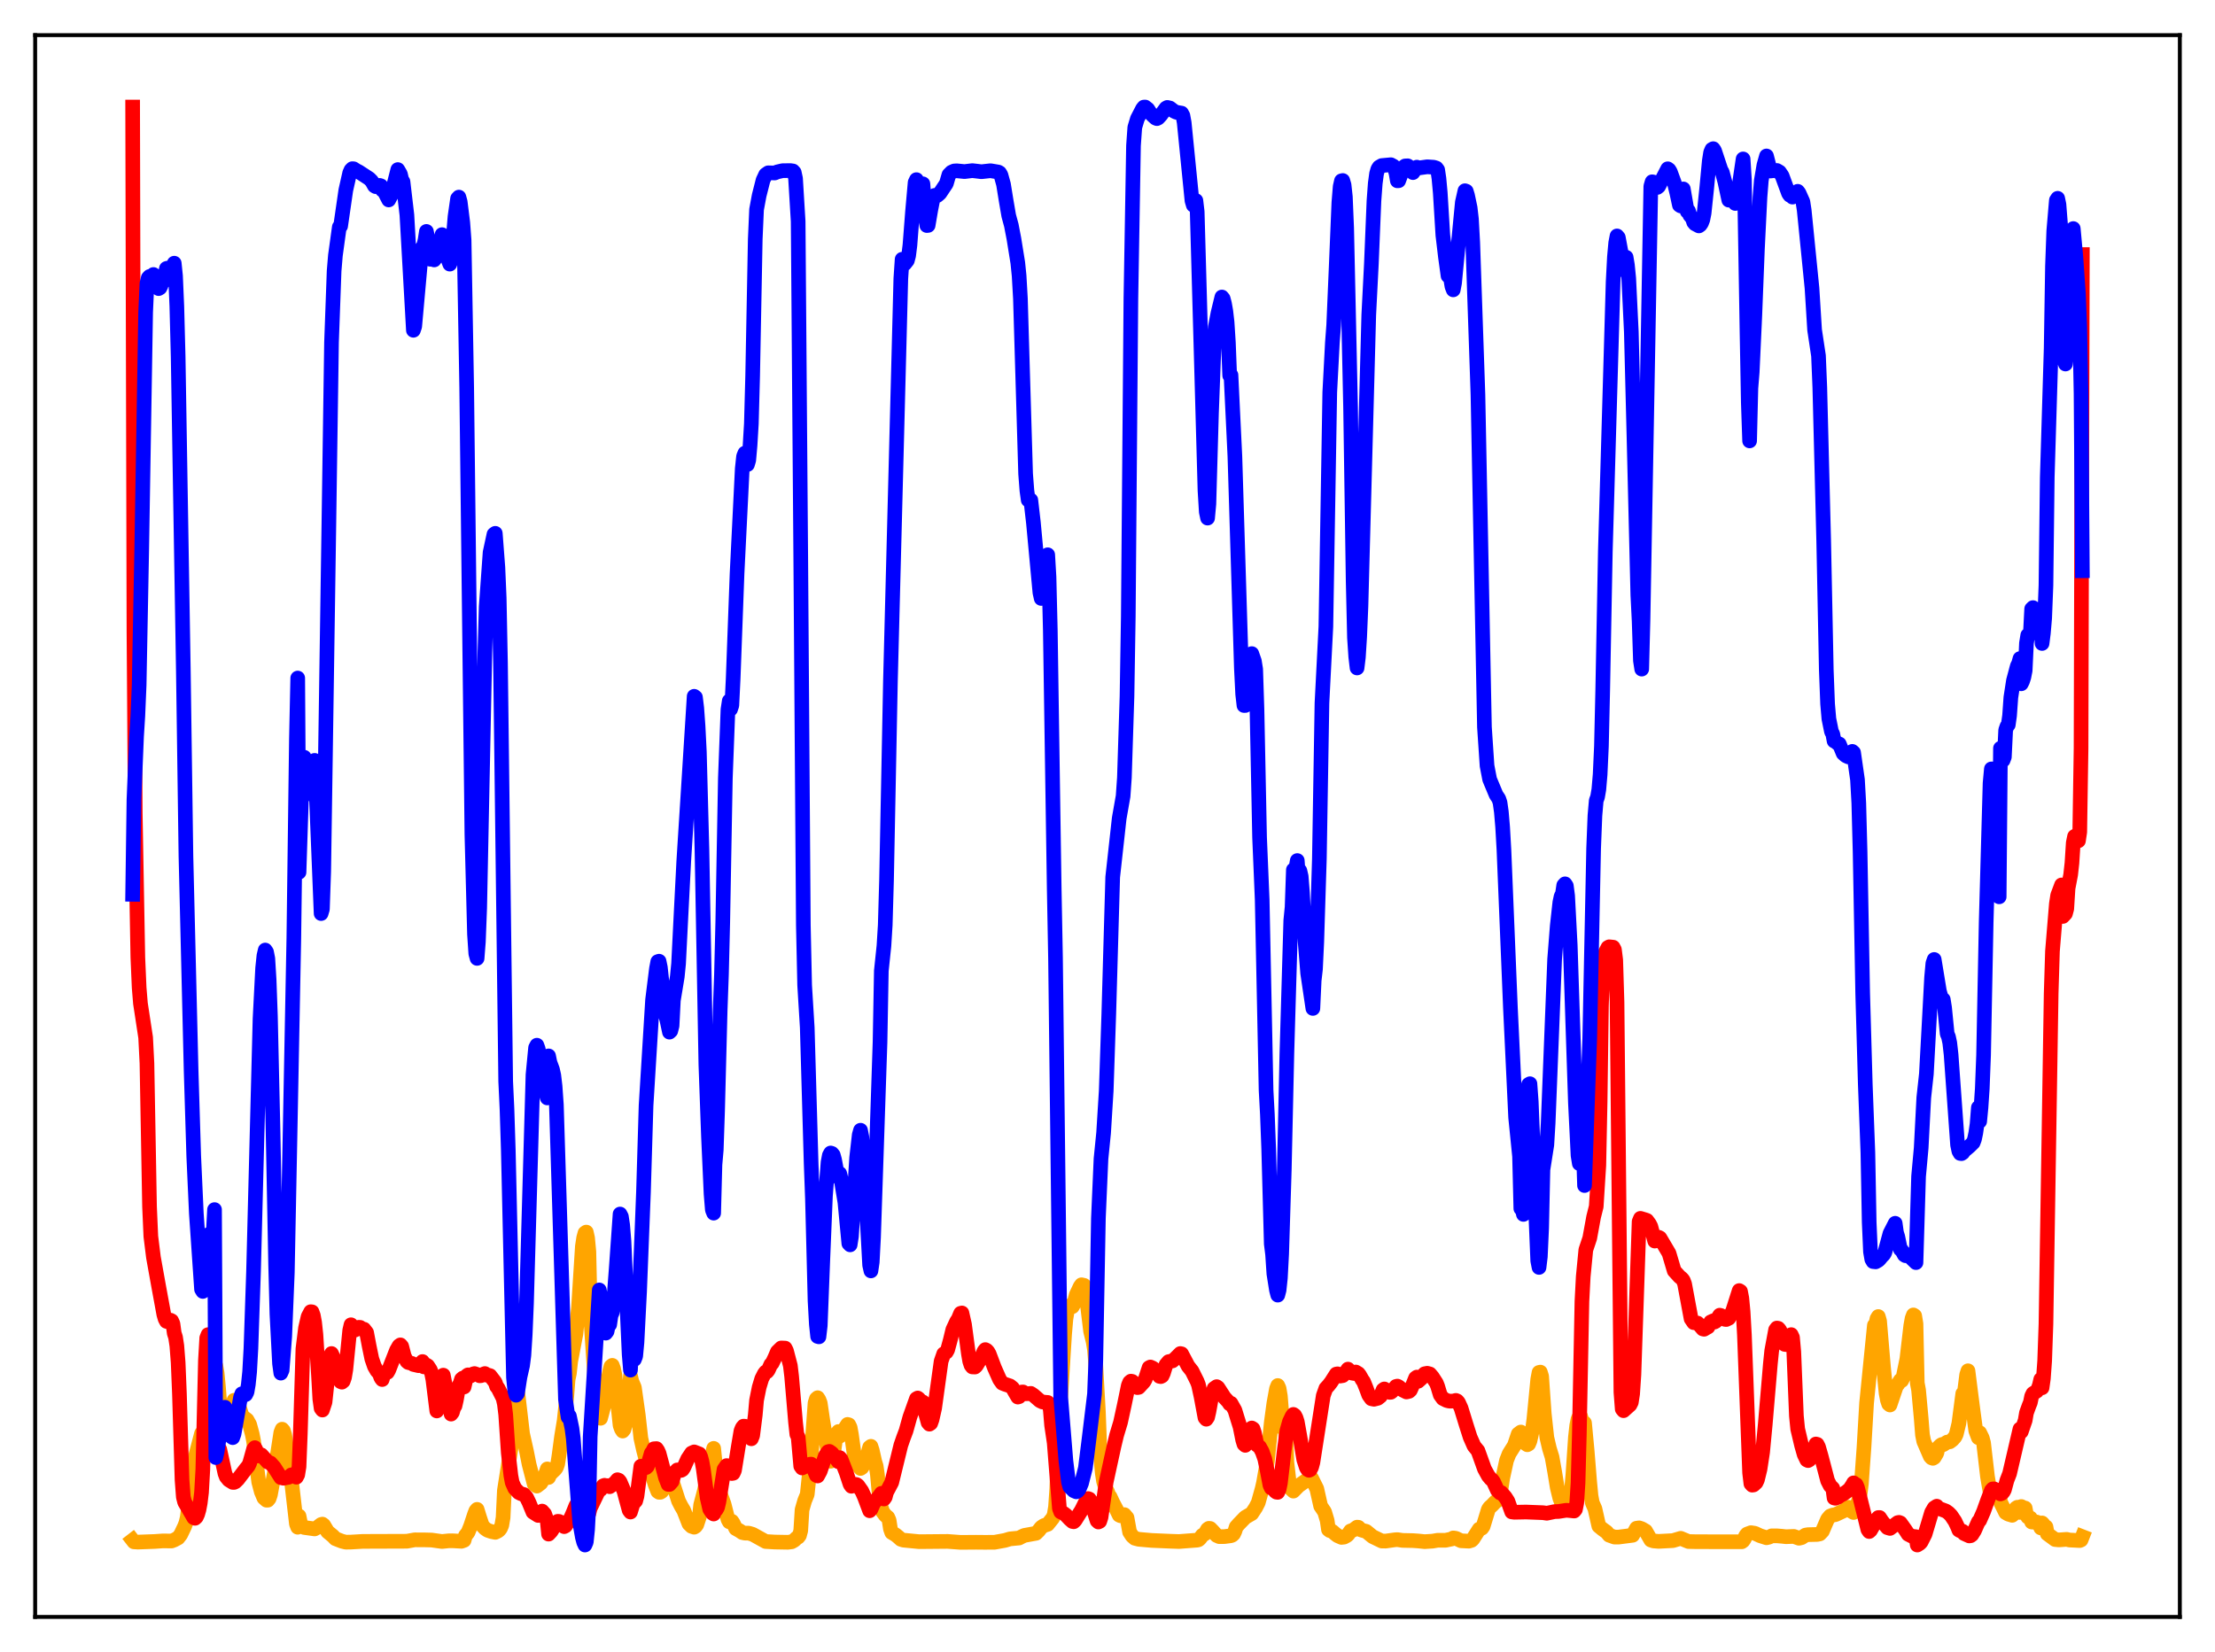 <?xml version="1.0" encoding="utf-8" standalone="no"?>
<!DOCTYPE svg PUBLIC "-//W3C//DTD SVG 1.1//EN"
  "http://www.w3.org/Graphics/SVG/1.1/DTD/svg11.dtd">
<svg xmlns:xlink="http://www.w3.org/1999/xlink" width="453.6pt" height="338.4pt" viewBox="0 0 453.6 338.4" xmlns="http://www.w3.org/2000/svg" version="1.1">
 <defs>
  <style type="text/css">*{stroke-linejoin: round; stroke-linecap: butt}</style>
 </defs>
 <g id="figure_1">
  <g id="patch_1">
   <path d="M 0 338.4 
L 453.6 338.4 
L 453.6 0 
L 0 0 
z
" style="fill: #ffffff"/>
  </g>
  <g id="axes_1">
   <g id="patch_2">
    <path d="M 7.2 331.2 
L 446.4 331.2 
L 446.4 7.2 
L 7.2 7.2 
z
" style="fill: #ffffff"/>
   </g>
   <g id="matplotlib.axis_1"/>
   <g id="matplotlib.axis_2"/>
   <g id="line2d_1">
    <path d="M 27.164 315.479 
L 27.43 315.822 
L 28.228 315.873 
L 31.689 315.745 
L 33.286 315.634 
L 35.149 315.644 
L 35.681 315.437 
L 36.48 315.01 
L 37.012 314.318 
L 37.811 312.637 
L 38.077 311.932 
L 38.343 310.829 
L 39.94 298.679 
L 41.271 293.616 
L 41.537 293.394 
L 41.804 293.67 
L 42.07 293.654 
L 42.602 294.606 
L 42.868 294.874 
L 43.667 293.851 
L 43.933 294.582 
L 44.199 279.738 
L 44.465 281.251 
L 44.732 284.046 
L 45.264 290.785 
L 45.53 291.669 
L 45.796 291.97 
L 46.063 291.971 
L 46.595 290.981 
L 47.393 288.305 
L 47.926 286.827 
L 48.192 286.79 
L 48.458 286.931 
L 48.724 287.312 
L 49.523 289.845 
L 49.789 290.221 
L 50.588 290.832 
L 51.12 291.781 
L 51.652 293.745 
L 51.919 295.104 
L 52.983 303.559 
L 53.516 305.566 
L 54.048 306.823 
L 54.58 307.29 
L 54.847 307.285 
L 55.113 306.951 
L 55.379 306.16 
L 56.444 300.356 
L 57.508 293.428 
L 57.775 292.75 
L 58.041 293.055 
L 58.307 293.924 
L 58.573 295.711 
L 59.105 300.476 
L 59.638 302.91 
L 60.703 312.152 
L 60.969 312.829 
L 61.235 310.532 
L 61.501 311.849 
L 61.767 312.474 
L 62.3 312.879 
L 64.429 313.175 
L 64.961 312.882 
L 65.76 312.27 
L 66.026 312.195 
L 66.292 312.403 
L 67.091 313.742 
L 68.156 314.619 
L 68.688 315.173 
L 70.019 315.691 
L 70.817 315.888 
L 71.882 315.869 
L 74.278 315.729 
L 83.328 315.698 
L 84.925 315.407 
L 87.055 315.419 
L 88.385 315.454 
L 90.515 315.752 
L 91.846 315.614 
L 92.644 315.602 
L 94.508 315.706 
L 95.04 315.516 
L 95.306 314.571 
L 95.839 313.905 
L 96.371 312.597 
L 97.169 310.185 
L 97.436 309.486 
L 97.702 309.171 
L 98.234 310.895 
L 98.767 312.493 
L 99.299 313.062 
L 99.831 313.44 
L 100.63 313.714 
L 101.428 313.876 
L 101.961 313.612 
L 102.227 313.405 
L 102.493 313.054 
L 102.759 312.421 
L 103.025 310.856 
L 103.292 305.292 
L 104.623 296.761 
L 105.421 285.106 
L 105.687 284.131 
L 105.953 284.566 
L 107.018 293.677 
L 107.817 297.255 
L 108.349 299.94 
L 109.414 304.046 
L 109.946 304.403 
L 110.745 303.793 
L 111.277 302.941 
L 111.809 301.688 
L 112.076 300.885 
L 112.342 302.634 
L 112.608 302.02 
L 113.14 301.475 
L 113.673 300.973 
L 113.939 300.602 
L 114.205 299.864 
L 114.471 298.185 
L 115.004 294.214 
L 115.536 290.98 
L 116.068 285.996 
L 116.335 282.567 
L 116.601 281.304 
L 116.867 278.855 
L 117.932 273.264 
L 118.464 267.85 
L 119.263 255.276 
L 119.529 253.531 
L 119.795 252.556 
L 120.061 252.374 
L 120.327 253.563 
L 120.593 256.392 
L 120.86 268.125 
L 121.924 284.038 
L 122.191 285.783 
L 122.723 290.243 
L 122.989 290.511 
L 123.788 287.515 
L 124.054 286.846 
L 124.32 285.712 
L 124.852 280.912 
L 125.119 279.881 
L 125.385 279.67 
L 125.651 280.377 
L 125.917 281.625 
L 126.449 286.903 
L 126.982 291.956 
L 127.248 292.715 
L 127.514 293.128 
L 127.78 292.801 
L 128.047 291.811 
L 128.579 287.709 
L 129.111 281.806 
L 129.377 282.925 
L 129.91 284.204 
L 130.708 289.853 
L 131.241 294.594 
L 131.773 296.99 
L 132.305 299.029 
L 132.838 300.013 
L 133.37 301.547 
L 134.169 304.102 
L 134.701 305.497 
L 134.967 305.675 
L 135.233 305.669 
L 135.5 305.502 
L 137.097 303.421 
L 137.363 303.247 
L 137.629 303.317 
L 138.96 307.461 
L 139.492 308.499 
L 140.025 309.396 
L 141.089 312.123 
L 141.622 312.644 
L 142.154 312.824 
L 142.42 312.662 
L 142.687 312.308 
L 143.219 310.702 
L 143.485 308.263 
L 144.017 306.255 
L 144.284 305.211 
L 145.082 301.297 
L 146.147 296.674 
L 146.413 299.233 
L 146.679 300.17 
L 146.945 301.562 
L 147.478 305.879 
L 148.276 308.086 
L 149.075 311.231 
L 149.341 311.717 
L 149.607 311.551 
L 149.873 311.602 
L 150.14 311.992 
L 150.672 313.101 
L 151.471 313.546 
L 152.003 313.913 
L 152.535 314.03 
L 153.334 314.042 
L 154.132 314.279 
L 156.794 315.753 
L 158.657 315.862 
L 161.319 315.909 
L 162.118 315.812 
L 162.65 315.511 
L 163.183 314.991 
L 163.449 314.862 
L 163.715 314.506 
L 163.981 313.522 
L 164.247 309.26 
L 164.78 307.409 
L 165.312 306.096 
L 166.111 298.339 
L 166.909 287.362 
L 167.175 286.536 
L 167.441 286.301 
L 167.708 286.712 
L 167.974 287.412 
L 168.506 291.034 
L 169.837 299.085 
L 170.103 299.309 
L 170.369 299.052 
L 170.636 298.172 
L 171.168 294.346 
L 171.434 293.557 
L 171.7 293.222 
L 171.967 294.179 
L 172.499 293.429 
L 173.564 291.769 
L 173.83 291.848 
L 174.096 292.392 
L 174.362 293.842 
L 175.161 299.625 
L 175.693 300.193 
L 176.225 300.786 
L 176.492 300.614 
L 177.29 299.376 
L 177.823 297.425 
L 178.089 296.445 
L 178.355 296.256 
L 178.621 297.077 
L 179.153 299.435 
L 179.42 300.286 
L 179.686 302.092 
L 180.218 308.005 
L 180.751 309.652 
L 181.283 310.375 
L 181.815 310.811 
L 182.081 311.421 
L 182.348 313.157 
L 182.614 313.91 
L 183.412 314.388 
L 183.945 314.82 
L 184.477 315.301 
L 185.009 315.472 
L 188.204 315.785 
L 194.06 315.733 
L 196.721 315.928 
L 199.916 315.905 
L 201.513 315.919 
L 203.642 315.914 
L 205.772 315.529 
L 206.836 315.215 
L 208.7 315.034 
L 209.232 314.751 
L 209.764 314.505 
L 212.16 314.07 
L 212.692 313.548 
L 213.225 312.861 
L 213.757 312.496 
L 214.556 312.234 
L 215.62 310.91 
L 215.887 310.269 
L 216.153 308.686 
L 216.419 304.882 
L 216.951 290.346 
L 218.016 273.259 
L 218.282 270.175 
L 218.548 268.573 
L 219.081 267.44 
L 219.613 267.646 
L 219.879 267.161 
L 220.412 265.202 
L 221.21 263.519 
L 221.476 263.166 
L 222.009 263.285 
L 222.275 263.912 
L 223.34 272.681 
L 223.872 274.865 
L 224.138 276.477 
L 224.404 279.753 
L 224.937 289.167 
L 225.203 296.253 
L 225.735 301.765 
L 226.001 303.46 
L 226.534 305.088 
L 226.8 305.534 
L 227.066 306.365 
L 227.332 306.59 
L 227.865 307.745 
L 228.663 309.261 
L 229.196 310.35 
L 229.462 310.474 
L 230.26 310.252 
L 230.793 310.874 
L 231.325 313.809 
L 231.857 314.625 
L 232.39 315.087 
L 233.188 315.296 
L 235.85 315.532 
L 239.843 315.703 
L 241.44 315.755 
L 245.167 315.472 
L 245.433 315.401 
L 245.699 315.179 
L 246.231 314.478 
L 246.764 314.154 
L 247.296 313.235 
L 247.562 313.051 
L 247.828 313.08 
L 248.361 313.627 
L 249.159 314.516 
L 249.692 314.752 
L 250.756 314.743 
L 252.087 314.566 
L 252.353 314.449 
L 252.62 314.197 
L 252.886 313.632 
L 253.152 312.774 
L 253.684 312.168 
L 255.015 310.794 
L 256.346 310.023 
L 257.145 308.807 
L 257.677 307.772 
L 258.476 304.918 
L 258.742 303.75 
L 259.274 300.721 
L 259.54 299.274 
L 260.339 291.369 
L 260.871 287.423 
L 261.404 284.478 
L 261.67 283.803 
L 261.936 284.389 
L 262.202 285.968 
L 262.735 292.552 
L 263.267 293.095 
L 263.533 299.542 
L 264.065 304.151 
L 264.332 304.926 
L 264.864 305.43 
L 265.929 304.345 
L 267.526 303.212 
L 268.591 302.797 
L 269.655 304.939 
L 270.454 308.492 
L 271.252 309.673 
L 271.785 311.461 
L 272.051 313.308 
L 272.317 313.512 
L 272.849 313.675 
L 273.382 314.142 
L 273.914 314.557 
L 274.713 314.909 
L 275.245 314.851 
L 275.777 314.565 
L 276.044 314.334 
L 276.576 313.584 
L 277.108 313.415 
L 277.907 312.816 
L 278.173 312.835 
L 278.705 313.374 
L 279.238 313.534 
L 279.77 313.666 
L 281.101 314.753 
L 282.964 315.653 
L 283.763 315.666 
L 285.626 315.405 
L 286.159 315.367 
L 287.223 315.524 
L 289.353 315.569 
L 290.417 315.643 
L 291.748 315.78 
L 293.345 315.682 
L 294.41 315.499 
L 296.007 315.504 
L 297.338 315.221 
L 297.604 315.018 
L 298.137 315.093 
L 299.201 315.601 
L 300.799 315.682 
L 301.331 315.525 
L 301.597 315.301 
L 302.928 313.208 
L 303.46 313.026 
L 303.727 312.644 
L 304.791 309.171 
L 305.057 308.778 
L 305.59 308.307 
L 306.122 307.741 
L 306.655 307.309 
L 306.921 306.953 
L 307.187 306.363 
L 307.719 302.816 
L 308.518 299.126 
L 309.05 297.78 
L 310.115 296.09 
L 310.913 293.726 
L 311.446 293.33 
L 311.978 294.317 
L 312.511 295.75 
L 312.777 295.934 
L 313.043 295.778 
L 313.309 295.15 
L 313.841 292.777 
L 314.108 290.786 
L 314.906 282.532 
L 315.172 281.121 
L 315.439 281.058 
L 315.705 281.919 
L 316.237 289.543 
L 316.769 294.443 
L 317.302 296.72 
L 317.834 298.452 
L 318.367 301.442 
L 318.899 304.693 
L 319.431 306.881 
L 319.697 307.564 
L 320.23 308.18 
L 320.762 308.199 
L 321.028 308.057 
L 321.295 307.68 
L 321.561 306.827 
L 321.827 305.104 
L 322.093 302.225 
L 322.625 294.401 
L 322.892 291.984 
L 323.158 290.681 
L 323.424 290.133 
L 323.69 290.124 
L 324.223 291.779 
L 324.489 291.463 
L 325.021 297.1 
L 325.553 303.659 
L 325.82 306.421 
L 326.086 307.832 
L 326.618 309.04 
L 327.417 312.592 
L 328.215 313.25 
L 329.014 313.821 
L 329.546 314.464 
L 330.611 314.842 
L 331.409 314.853 
L 334.337 314.476 
L 335.136 313.032 
L 335.668 312.956 
L 336.201 313.132 
L 336.999 313.599 
L 338.064 315.451 
L 338.596 315.635 
L 339.661 315.724 
L 342.589 315.569 
L 344.186 315.097 
L 345.251 315.538 
L 345.783 315.756 
L 347.38 315.793 
L 356.697 315.806 
L 356.963 315.608 
L 357.229 315.198 
L 357.495 314.57 
L 357.761 314.244 
L 358.56 313.944 
L 359.359 314.068 
L 360.423 314.561 
L 361.754 314.986 
L 362.287 314.858 
L 362.819 314.59 
L 363.884 314.592 
L 364.948 314.68 
L 365.747 314.772 
L 367.344 314.706 
L 368.409 315.087 
L 368.941 314.961 
L 369.74 314.439 
L 370.272 314.352 
L 372.135 314.307 
L 372.668 314.193 
L 373.2 313.639 
L 374.265 311.166 
L 374.797 310.537 
L 375.329 310.331 
L 375.862 310.256 
L 377.725 309.384 
L 378.257 308.8 
L 378.524 308.741 
L 378.79 308.955 
L 379.322 309.666 
L 379.588 309.808 
L 380.121 308.951 
L 380.653 307.168 
L 380.919 306.032 
L 381.185 303.886 
L 381.718 296.454 
L 382.25 287.39 
L 383.847 271.469 
L 384.113 271.363 
L 384.38 270.111 
L 384.646 269.671 
L 384.912 270.607 
L 385.711 280.055 
L 386.243 285.376 
L 386.509 286.776 
L 386.775 287.576 
L 387.041 287.791 
L 388.372 283.84 
L 388.639 283.588 
L 389.171 282.709 
L 389.437 282.785 
L 389.703 282.247 
L 390.502 278.348 
L 391.3 271.52 
L 391.567 270.047 
L 391.833 269.344 
L 392.099 269.522 
L 392.365 271.156 
L 392.631 283.299 
L 392.897 284.719 
L 393.43 290.532 
L 393.696 293.905 
L 393.962 295.246 
L 395.293 298.323 
L 395.559 298.617 
L 395.825 298.714 
L 396.092 298.552 
L 396.624 297.666 
L 396.89 296.539 
L 397.423 296.021 
L 397.689 295.876 
L 397.955 295.912 
L 398.753 295.389 
L 399.286 295.329 
L 399.818 294.928 
L 400.351 294.327 
L 400.617 293.777 
L 401.149 291.564 
L 401.948 285.449 
L 402.214 285.78 
L 402.746 281.595 
L 403.012 280.782 
L 403.545 284.997 
L 404.077 289.114 
L 404.609 293.065 
L 405.142 294.492 
L 405.408 293.465 
L 405.94 294.555 
L 406.207 295.553 
L 407.005 302.437 
L 407.537 305.598 
L 407.804 306.007 
L 408.07 306.07 
L 408.602 305.904 
L 408.868 305.746 
L 409.401 305.255 
L 409.667 307.683 
L 410.732 309.838 
L 411.264 310.147 
L 412.063 310.387 
L 412.329 310.169 
L 412.861 308.917 
L 413.127 308.739 
L 413.393 308.888 
L 413.66 309.791 
L 413.926 308.584 
L 414.458 308.858 
L 414.724 308.901 
L 414.991 310.297 
L 415.257 310.733 
L 415.789 310.927 
L 416.055 311.756 
L 416.321 311.783 
L 416.588 311.659 
L 417.12 311.78 
L 417.386 312.182 
L 417.652 312.125 
L 417.919 312.967 
L 418.185 311.951 
L 418.451 312.228 
L 418.717 312.769 
L 418.983 312.753 
L 419.249 314.161 
L 420.847 315.345 
L 421.645 315.425 
L 423.242 315.309 
L 423.775 315.446 
L 425.904 315.555 
L 426.17 315.441 
L 426.436 314.759 
L 426.436 314.759 
" clip-path="url(#pfcf3e78749)" style="fill: none; stroke: #ffa500; stroke-width: 3; stroke-linecap: square"/>
   </g>
   <g id="line2d_2">
    <path d="M 27.164 21.927 
L 27.43 129.314 
L 27.696 166.676 
L 28.228 196.113 
L 28.495 202.298 
L 28.761 205.528 
L 29.825 212.521 
L 30.092 217.78 
L 30.624 247.174 
L 30.89 253.254 
L 31.423 257.542 
L 32.487 263.459 
L 33.552 269.259 
L 33.818 270.169 
L 34.084 270.663 
L 34.351 270.741 
L 34.883 270.411 
L 35.149 270.543 
L 35.415 271.134 
L 35.681 273.085 
L 35.948 273.91 
L 36.214 275.661 
L 36.48 279.078 
L 36.746 285.512 
L 37.279 303.131 
L 37.545 306.643 
L 37.811 307.69 
L 39.674 310.874 
L 39.94 310.996 
L 40.207 310.746 
L 40.473 310.174 
L 40.739 309.266 
L 41.005 307.878 
L 41.271 305.683 
L 41.537 301.003 
L 42.07 278.63 
L 42.336 274.063 
L 42.602 273.382 
L 42.868 273.738 
L 43.135 274.48 
L 43.401 275.733 
L 43.667 279.047 
L 44.199 296.977 
L 44.732 296.448 
L 44.998 296.881 
L 46.063 301.788 
L 46.329 302.492 
L 46.861 303.143 
L 47.66 303.642 
L 47.926 303.65 
L 48.192 303.53 
L 48.724 303.009 
L 50.321 300.911 
L 50.854 300.268 
L 51.12 299.717 
L 51.652 297.812 
L 51.919 296.842 
L 52.185 296.529 
L 52.451 297.03 
L 52.717 298.235 
L 53.249 297.913 
L 53.516 298.001 
L 54.847 299.48 
L 55.379 299.665 
L 56.177 300.568 
L 57.508 302.662 
L 58.041 302.789 
L 59.105 302.594 
L 59.372 302.433 
L 59.638 302.114 
L 59.904 302.056 
L 60.436 302.38 
L 60.703 302.578 
L 60.969 302.075 
L 61.235 300.425 
L 61.501 293.661 
L 62.033 276.286 
L 62.566 272.016 
L 63.098 269.689 
L 63.631 268.682 
L 63.897 268.712 
L 64.163 269.445 
L 64.429 270.884 
L 64.695 273.359 
L 65.228 281.812 
L 65.494 286.566 
L 65.76 288.474 
L 66.026 288.825 
L 66.559 287.215 
L 67.091 282.263 
L 67.357 279.388 
L 67.623 277.73 
L 67.889 277.247 
L 68.156 277.839 
L 68.688 279.751 
L 69.487 281.576 
L 69.753 283.007 
L 70.019 283.116 
L 70.285 282.9 
L 70.551 282.125 
L 70.817 280.561 
L 71.35 275.208 
L 71.616 272.502 
L 71.882 271.354 
L 72.148 271.688 
L 72.415 272.232 
L 72.681 272.444 
L 73.213 271.99 
L 73.479 271.879 
L 73.745 271.891 
L 74.012 272.239 
L 74.544 272.264 
L 75.076 272.95 
L 75.609 275.768 
L 76.141 278.342 
L 76.673 279.88 
L 77.206 280.81 
L 77.472 281.072 
L 77.738 281.492 
L 78.004 282.221 
L 78.271 282.578 
L 78.537 281.676 
L 78.803 281.33 
L 79.335 281.11 
L 79.601 280.655 
L 81.199 276.58 
L 81.731 275.658 
L 81.997 275.477 
L 82.263 275.787 
L 82.796 277.834 
L 83.328 278.857 
L 83.594 279.082 
L 84.393 279.288 
L 84.659 279.488 
L 85.724 279.738 
L 86.522 278.889 
L 86.788 279.976 
L 87.321 279.596 
L 87.587 279.764 
L 88.119 280.574 
L 88.385 281.271 
L 88.652 282.602 
L 89.45 289.009 
L 89.716 288.499 
L 90.515 281.889 
L 90.781 281.68 
L 91.313 284.408 
L 92.378 289.655 
L 92.644 289.303 
L 92.911 288.386 
L 93.177 287.97 
L 93.443 286.81 
L 93.975 283.843 
L 94.241 283.338 
L 94.508 282.508 
L 94.774 282.281 
L 95.04 284.102 
L 95.572 281.813 
L 95.839 281.619 
L 96.371 281.83 
L 96.903 281.428 
L 97.169 281.351 
L 97.968 281.629 
L 98.234 281.806 
L 98.5 281.781 
L 99.033 281.454 
L 99.299 281.349 
L 99.565 281.662 
L 99.831 281.631 
L 100.364 281.785 
L 101.162 282.819 
L 101.428 283.195 
L 101.695 283.999 
L 101.961 284.29 
L 103.025 286.403 
L 103.292 287.585 
L 103.558 289.736 
L 104.09 297.596 
L 104.623 302.26 
L 104.889 303.674 
L 105.421 304.864 
L 106.22 305.716 
L 106.752 305.981 
L 107.284 306.131 
L 107.817 306.696 
L 108.349 307.799 
L 109.148 309.738 
L 110.212 310.417 
L 111.011 309.524 
L 111.543 310.12 
L 112.076 311.649 
L 112.342 314.237 
L 112.874 313.665 
L 113.673 312.392 
L 114.205 311.62 
L 114.471 311.635 
L 114.737 311.78 
L 115.27 312.498 
L 115.536 312.705 
L 115.802 312.561 
L 116.867 310.982 
L 117.399 309.766 
L 117.932 308.428 
L 118.198 307.995 
L 118.464 307.854 
L 119.263 308.745 
L 120.061 310.418 
L 120.327 310.407 
L 120.593 310.006 
L 120.86 308.944 
L 122.457 305.618 
L 122.723 305.272 
L 122.989 305.114 
L 123.521 304.342 
L 123.788 304.24 
L 124.054 304.371 
L 124.32 304.308 
L 124.852 304.526 
L 125.917 303.733 
L 126.449 303.096 
L 126.716 303.195 
L 126.982 303.519 
L 127.78 305.409 
L 128.313 307.402 
L 128.845 309.359 
L 129.111 309.719 
L 129.644 307.989 
L 130.176 307.446 
L 130.442 306.467 
L 131.241 300.334 
L 131.507 300.691 
L 131.773 300.354 
L 132.039 300.638 
L 132.305 300.612 
L 132.572 300.369 
L 133.37 297.65 
L 133.636 297.321 
L 133.903 296.761 
L 134.435 296.725 
L 134.701 297.107 
L 134.967 297.71 
L 136.298 302.693 
L 136.831 304.053 
L 137.097 304.064 
L 137.629 303.465 
L 138.161 301.653 
L 138.694 301.09 
L 139.226 301.089 
L 139.492 301.178 
L 139.759 301.021 
L 140.025 300.621 
L 140.823 298.842 
L 141.622 297.641 
L 142.154 297.399 
L 143.219 297.813 
L 143.485 298.366 
L 143.751 299.36 
L 144.017 300.824 
L 144.816 306.795 
L 145.348 309.138 
L 145.881 309.949 
L 146.147 310.119 
L 146.413 309.346 
L 146.679 309.237 
L 146.945 308.768 
L 147.212 307.65 
L 148.276 300.973 
L 148.809 300.2 
L 149.075 300.26 
L 149.341 300.721 
L 149.873 301.823 
L 150.14 301.776 
L 150.406 301.203 
L 151.204 296.274 
L 151.737 293.11 
L 152.003 292.447 
L 152.269 292.124 
L 152.535 292.142 
L 153.068 293.115 
L 153.6 294.405 
L 153.866 294.708 
L 154.132 294.057 
L 154.665 289.855 
L 154.931 286.829 
L 155.463 284.183 
L 155.996 282.414 
L 156.528 281.368 
L 156.794 281.031 
L 157.06 280.987 
L 157.327 280.658 
L 157.859 279.483 
L 158.125 279.237 
L 158.657 278.132 
L 159.19 276.885 
L 159.988 276.108 
L 160.787 276.14 
L 161.053 276.666 
L 161.852 279.728 
L 162.118 281.961 
L 162.916 291.326 
L 163.183 293.8 
L 163.449 294.36 
L 163.981 300.314 
L 164.247 300.69 
L 164.78 300.424 
L 165.844 299.929 
L 166.111 299.903 
L 166.377 300.295 
L 167.175 302.209 
L 167.441 302.329 
L 167.974 301.34 
L 168.506 299.731 
L 169.039 298.151 
L 169.571 297.363 
L 169.837 297.29 
L 170.369 297.665 
L 171.7 299.411 
L 171.967 298.573 
L 172.233 298.89 
L 173.297 301.641 
L 174.096 304.06 
L 174.362 304.433 
L 174.628 304.354 
L 174.895 304.128 
L 175.161 304.051 
L 175.427 304.096 
L 175.693 304.288 
L 176.492 305.423 
L 177.024 306.612 
L 178.089 309.452 
L 178.355 309.173 
L 178.887 307.948 
L 180.218 306.282 
L 180.484 305.89 
L 181.017 307.042 
L 181.283 306.658 
L 181.549 305.665 
L 182.614 303.65 
L 184.477 296.037 
L 185.009 294.502 
L 185.542 293.091 
L 186.34 290.238 
L 187.671 286.509 
L 187.937 286.36 
L 188.204 286.566 
L 188.736 287.333 
L 189.002 287.175 
L 189.535 289.476 
L 190.067 291.408 
L 190.333 291.716 
L 190.599 291.533 
L 190.865 290.783 
L 191.398 288.437 
L 192.729 278.83 
L 193.261 277.307 
L 193.793 276.964 
L 194.06 276.494 
L 194.592 274.533 
L 195.124 272.348 
L 195.923 270.637 
L 196.189 270.293 
L 196.721 269.008 
L 196.988 268.942 
L 197.52 271.309 
L 198.319 277.298 
L 198.585 278.843 
L 198.851 279.644 
L 199.117 279.991 
L 199.649 280.015 
L 199.916 279.771 
L 200.98 278.037 
L 201.513 276.767 
L 201.779 276.445 
L 202.045 276.587 
L 202.311 276.87 
L 202.577 277.342 
L 203.642 280.16 
L 204.707 282.566 
L 205.239 283.315 
L 205.772 283.532 
L 206.836 283.881 
L 207.369 284.315 
L 207.901 285.272 
L 208.433 286.166 
L 208.7 286.088 
L 209.232 285.143 
L 209.498 285.123 
L 210.031 285.489 
L 210.563 285.472 
L 211.095 285.413 
L 211.628 285.77 
L 212.959 286.92 
L 213.491 287.171 
L 214.289 287.251 
L 214.556 287.266 
L 214.822 287.564 
L 215.088 288.792 
L 215.354 291.956 
L 215.887 295.535 
L 216.951 308.988 
L 217.217 309.7 
L 217.75 309.932 
L 218.282 310.336 
L 219.081 311.182 
L 219.613 311.65 
L 219.879 311.706 
L 220.145 311.464 
L 221.476 309.337 
L 222.009 308.27 
L 222.541 307.146 
L 222.807 306.953 
L 223.073 307.045 
L 223.34 307.432 
L 223.872 309.005 
L 224.671 311.511 
L 224.937 311.758 
L 225.203 311.625 
L 225.469 310.812 
L 226.534 303.545 
L 228.131 296.229 
L 228.663 294.002 
L 229.462 291.357 
L 230.26 287.696 
L 231.059 283.815 
L 231.325 283.146 
L 231.591 282.909 
L 231.857 282.956 
L 232.124 283.191 
L 232.656 284.05 
L 232.922 284.229 
L 233.188 284.182 
L 234.253 283.023 
L 234.519 282.565 
L 235.318 280.138 
L 235.584 280.006 
L 236.116 280.244 
L 236.383 280.475 
L 237.447 281.924 
L 237.713 281.972 
L 237.98 281.835 
L 238.246 281.265 
L 238.778 279.549 
L 239.311 278.91 
L 240.109 278.759 
L 240.641 278.315 
L 241.706 277.252 
L 241.972 277.305 
L 242.771 278.812 
L 243.303 279.823 
L 244.102 280.829 
L 245.167 282.977 
L 245.433 283.671 
L 245.965 286.112 
L 246.764 290.392 
L 247.03 290.703 
L 247.296 290.317 
L 247.562 289.18 
L 248.095 286.239 
L 248.627 284.403 
L 249.159 284.034 
L 249.425 284.223 
L 250.756 286.284 
L 251.555 287.139 
L 251.821 287.565 
L 252.087 287.443 
L 252.886 288.86 
L 253.418 290.585 
L 253.951 292.289 
L 254.483 294.94 
L 254.749 295.814 
L 255.015 296.055 
L 255.281 295.722 
L 256.08 293.417 
L 256.346 292.5 
L 256.612 292.672 
L 256.879 293.471 
L 257.411 295.987 
L 257.943 296.369 
L 258.476 297.335 
L 259.008 298.839 
L 259.54 301.409 
L 260.073 304.232 
L 260.339 304.803 
L 260.605 304.625 
L 261.137 305.449 
L 261.404 305.649 
L 261.67 305.678 
L 261.936 305.08 
L 262.202 303.809 
L 263.001 297.031 
L 263.533 293.079 
L 264.065 291.202 
L 264.598 290.079 
L 264.864 289.72 
L 265.13 289.907 
L 265.396 290.401 
L 265.663 291.232 
L 266.195 294.2 
L 266.993 298.971 
L 267.526 300.617 
L 267.792 301.019 
L 268.058 301.165 
L 268.324 301.044 
L 268.591 300.525 
L 268.857 299.563 
L 270.986 285.877 
L 271.519 284.382 
L 272.051 283.806 
L 272.583 283.121 
L 273.648 281.455 
L 273.914 281.409 
L 274.18 281.515 
L 274.447 281.863 
L 274.979 281.77 
L 275.511 281.246 
L 276.044 280.444 
L 276.842 281.251 
L 277.375 281.344 
L 277.641 281.033 
L 278.173 281.353 
L 278.439 281.696 
L 278.972 282.638 
L 279.238 283.004 
L 279.77 284.325 
L 280.303 285.766 
L 280.835 286.505 
L 281.367 286.616 
L 282.166 286.413 
L 282.698 285.996 
L 283.231 284.69 
L 283.497 284.502 
L 284.029 284.824 
L 284.561 285.199 
L 284.828 285.184 
L 285.094 284.986 
L 285.892 283.985 
L 286.159 283.921 
L 286.425 284.047 
L 287.223 284.718 
L 288.022 285.121 
L 288.554 284.995 
L 288.82 284.763 
L 289.353 283.585 
L 289.885 282.272 
L 290.151 282.077 
L 290.417 282.932 
L 291.216 282.21 
L 291.482 281.669 
L 291.748 281.39 
L 292.281 281.287 
L 292.813 281.433 
L 293.345 282.059 
L 294.144 283.3 
L 294.41 283.962 
L 294.943 285.72 
L 295.475 286.467 
L 296.273 286.867 
L 296.806 287 
L 297.604 286.993 
L 298.137 286.847 
L 298.403 286.959 
L 298.669 287.27 
L 299.201 288.428 
L 300.266 291.885 
L 301.065 294.39 
L 301.863 296.191 
L 302.662 297.17 
L 303.993 300.88 
L 304.791 302.331 
L 305.324 302.958 
L 305.59 303.156 
L 305.856 303.53 
L 306.655 305.269 
L 307.187 305.801 
L 307.453 305.743 
L 308.252 306.651 
L 308.784 307.479 
L 309.583 309.691 
L 310.115 309.762 
L 312.511 309.715 
L 315.971 309.85 
L 316.769 309.963 
L 318.367 309.627 
L 319.165 309.602 
L 320.762 309.353 
L 321.561 309.425 
L 322.359 309.51 
L 322.625 309.187 
L 322.892 307.851 
L 323.158 303.796 
L 323.424 293.863 
L 323.956 266.58 
L 324.223 261.492 
L 324.755 256.006 
L 325.553 253.623 
L 326.352 249.259 
L 326.884 247.137 
L 327.417 238.692 
L 327.683 225.625 
L 327.949 206.067 
L 328.215 198.276 
L 328.748 195.105 
L 329.28 194.078 
L 329.546 193.935 
L 330.345 194.019 
L 330.611 194.525 
L 330.877 196.634 
L 331.143 205.301 
L 331.942 285.177 
L 332.208 288.626 
L 332.474 288.954 
L 333.805 287.761 
L 334.071 287.235 
L 334.337 285.515 
L 334.604 281.542 
L 335.668 250.217 
L 335.935 249.557 
L 336.999 249.879 
L 337.265 249.983 
L 337.798 250.712 
L 338.064 251.229 
L 338.863 254.211 
L 339.129 254.163 
L 339.661 253.434 
L 339.927 253.564 
L 341.791 256.722 
L 342.855 260.308 
L 343.92 261.485 
L 344.452 261.925 
L 344.719 262.277 
L 344.985 263.001 
L 346.316 270.146 
L 346.848 270.922 
L 347.647 271.017 
L 348.179 271.586 
L 348.711 272.213 
L 348.977 272.274 
L 349.51 271.957 
L 349.776 271.813 
L 350.308 270.787 
L 350.841 270.542 
L 351.107 270.796 
L 351.373 270.648 
L 352.172 269.396 
L 352.438 269.467 
L 353.236 270.249 
L 353.503 270.281 
L 354.035 270.025 
L 354.833 268.521 
L 356.164 264.354 
L 356.431 264.522 
L 356.697 265.895 
L 356.963 268.693 
L 357.229 273.386 
L 358.294 301.666 
L 358.56 303.912 
L 358.826 304.206 
L 359.092 304.166 
L 359.625 303.684 
L 359.891 303.12 
L 360.423 300.943 
L 360.956 297.462 
L 361.488 291.849 
L 362.553 279.292 
L 362.819 276.689 
L 363.617 272.387 
L 363.884 272.031 
L 364.15 272.077 
L 364.416 272.367 
L 364.682 272.867 
L 365.215 274.82 
L 365.481 275.378 
L 365.747 275.415 
L 366.279 274.343 
L 366.545 273.641 
L 366.812 273.38 
L 367.078 273.953 
L 367.344 276.888 
L 367.876 290.031 
L 368.143 292.709 
L 368.941 296.082 
L 369.473 297.941 
L 370.006 299.047 
L 370.272 299.176 
L 370.538 299.015 
L 371.071 297.828 
L 371.869 295.779 
L 372.135 295.85 
L 372.401 296.37 
L 372.934 298.22 
L 374.265 303.295 
L 374.797 304.329 
L 375.329 304.855 
L 375.596 306.832 
L 375.862 306.897 
L 376.394 306.675 
L 376.927 306.296 
L 377.459 306.039 
L 378.257 305.471 
L 378.79 305.027 
L 379.322 304.214 
L 379.588 303.74 
L 379.855 304.002 
L 380.121 304.09 
L 380.387 304.711 
L 382.516 313.311 
L 382.783 313.708 
L 383.049 313.473 
L 384.38 311.167 
L 384.646 310.846 
L 384.912 310.838 
L 385.444 311.636 
L 386.509 312.911 
L 387.041 313.073 
L 387.574 312.675 
L 388.639 311.878 
L 388.905 311.836 
L 389.171 311.945 
L 390.236 313.442 
L 390.768 314.268 
L 391.567 314.683 
L 392.365 314.772 
L 392.631 316.473 
L 393.164 316.136 
L 393.43 315.832 
L 394.228 314.24 
L 395.559 309.788 
L 396.092 308.872 
L 396.624 308.521 
L 396.89 308.916 
L 398.487 309.504 
L 399.02 309.884 
L 399.552 310.421 
L 400.351 311.615 
L 400.883 312.738 
L 401.149 313.41 
L 401.415 313.558 
L 401.681 313.548 
L 401.948 313.661 
L 402.214 314.126 
L 402.746 314.367 
L 403.279 314.61 
L 403.545 314.571 
L 403.811 314.37 
L 404.343 313.516 
L 405.142 311.704 
L 405.408 311.431 
L 406.207 309.613 
L 407.005 307.388 
L 407.804 305.296 
L 408.07 304.985 
L 408.336 304.967 
L 409.135 305.352 
L 409.401 305.234 
L 409.667 306 
L 409.933 305.897 
L 410.199 305.647 
L 410.465 305.172 
L 410.998 303.213 
L 411.53 301.843 
L 413.66 292.707 
L 413.926 293.264 
L 414.724 290.952 
L 414.991 289.39 
L 415.523 287.926 
L 415.789 287.274 
L 416.055 285.982 
L 416.321 285.443 
L 417.12 284.934 
L 417.386 284.464 
L 417.652 283.689 
L 417.919 282.532 
L 418.185 284.268 
L 418.451 282.392 
L 418.717 278.76 
L 418.983 271.2 
L 420.048 203.513 
L 420.314 194.845 
L 421.113 185.128 
L 421.379 183.399 
L 422.177 181.266 
L 422.444 187.719 
L 422.976 187.14 
L 423.242 186.153 
L 423.508 181.956 
L 424.041 179.164 
L 424.307 176.767 
L 424.573 172.63 
L 424.839 171.326 
L 425.105 171.175 
L 425.372 171.573 
L 425.638 172.216 
L 425.904 170.415 
L 426.17 153.28 
L 426.436 52.14 
L 426.436 52.14 
" clip-path="url(#pfcf3e78749)" style="fill: none; stroke: #ff0000; stroke-width: 3; stroke-linecap: square"/>
   </g>
   <g id="line2d_3">
    <path d="M 27.164 183.182 
L 27.43 163.807 
L 27.962 150.891 
L 28.228 146.651 
L 28.495 140.308 
L 29.027 112.36 
L 29.825 63.977 
L 30.092 58.057 
L 30.358 56.925 
L 30.624 56.632 
L 30.89 56.874 
L 31.156 57.379 
L 31.423 56.225 
L 32.221 57.848 
L 32.487 59.117 
L 32.753 58.96 
L 33.02 58.398 
L 33.286 56.87 
L 33.552 57.605 
L 34.084 54.989 
L 34.351 54.912 
L 34.617 56.689 
L 34.883 56.659 
L 35.149 56.242 
L 35.415 56.727 
L 35.681 53.91 
L 35.948 56.532 
L 36.214 62.768 
L 36.48 72.979 
L 37.545 137.341 
L 38.077 175.336 
L 39.142 219.476 
L 39.674 236.793 
L 40.207 248.55 
L 41.271 264.096 
L 41.537 264.528 
L 41.804 261.756 
L 42.07 261.694 
L 42.602 255.67 
L 42.868 252.779 
L 43.401 254.058 
L 43.667 252.657 
L 43.933 247.767 
L 44.199 298.556 
L 44.465 297.379 
L 45.264 292.008 
L 45.796 288.797 
L 46.063 288.257 
L 46.329 290.532 
L 47.127 293.576 
L 47.393 294.302 
L 47.66 294.476 
L 47.926 293.731 
L 49.257 286.235 
L 49.523 285.493 
L 49.789 285.479 
L 50.055 285.766 
L 50.321 285.653 
L 50.588 285.13 
L 50.854 283.563 
L 51.12 280.996 
L 51.386 276.203 
L 51.919 260.494 
L 53.249 208.68 
L 53.782 198.29 
L 54.048 195.746 
L 54.314 194.6 
L 54.58 194.988 
L 54.847 196.348 
L 55.113 200.701 
L 55.379 208.091 
L 55.911 231.594 
L 56.444 259.001 
L 56.71 269.168 
L 57.242 279.309 
L 57.508 281.264 
L 57.775 280.664 
L 58.307 273.739 
L 58.839 260.686 
L 59.372 233.669 
L 60.17 192.278 
L 60.703 151.297 
L 60.969 138.887 
L 61.235 178.666 
L 61.767 162.41 
L 62.033 157.233 
L 62.3 155.109 
L 63.098 162.602 
L 63.631 161.836 
L 64.163 158.041 
L 64.429 155.751 
L 64.695 160.757 
L 65.76 187.126 
L 66.026 186.226 
L 66.292 178.472 
L 67.357 106.764 
L 67.889 70.144 
L 68.422 55.488 
L 68.688 52.312 
L 69.487 46.5 
L 69.753 46.316 
L 70.817 38.96 
L 71.616 35.405 
L 71.882 34.815 
L 72.148 34.552 
L 72.415 34.572 
L 72.947 34.922 
L 73.479 35.191 
L 75.609 36.582 
L 76.141 37.119 
L 76.673 38.068 
L 76.94 38.231 
L 77.472 38.144 
L 77.738 37.975 
L 78.004 38.057 
L 78.271 38.91 
L 78.537 39.096 
L 78.803 39.418 
L 79.601 40.957 
L 80.134 39.945 
L 81.465 34.738 
L 81.997 35.654 
L 82.263 36.812 
L 82.529 37.218 
L 83.328 44.035 
L 84.659 67.652 
L 84.925 66.866 
L 86.256 52.039 
L 86.522 50.633 
L 86.788 50.255 
L 87.055 49.126 
L 87.321 47.404 
L 87.587 48.703 
L 87.853 51.668 
L 88.119 53.109 
L 88.652 52.833 
L 88.918 53.242 
L 89.45 52.532 
L 89.983 50.771 
L 90.515 48.065 
L 90.781 48.288 
L 91.313 51.707 
L 91.846 53.402 
L 92.112 54.101 
L 92.378 53.331 
L 92.644 50.713 
L 93.177 44.37 
L 93.709 40.651 
L 93.975 40.373 
L 94.241 41.33 
L 94.774 45.617 
L 95.04 49.156 
L 95.572 79.454 
L 96.637 170.89 
L 97.169 191.35 
L 97.436 195.343 
L 97.702 196.31 
L 97.968 192.886 
L 98.234 185.959 
L 98.767 159.646 
L 99.299 133.587 
L 99.565 124.283 
L 100.364 113.142 
L 101.162 109.436 
L 101.428 109.242 
L 101.961 116.235 
L 102.227 122.445 
L 102.493 135.817 
L 103.558 221.501 
L 103.824 227.195 
L 104.09 235.552 
L 105.155 282.155 
L 105.421 284.865 
L 105.687 285.789 
L 105.953 285.472 
L 106.486 282.049 
L 107.018 279.697 
L 107.284 277.609 
L 107.551 273.421 
L 107.817 266.982 
L 109.148 220.144 
L 109.68 214.602 
L 109.946 214.095 
L 110.212 214.825 
L 110.745 217.728 
L 111.543 222.702 
L 112.076 224.893 
L 112.342 216.285 
L 112.608 217.602 
L 113.14 219.063 
L 113.407 220.255 
L 113.673 222.499 
L 113.939 226.301 
L 115.802 286.653 
L 116.335 290.291 
L 116.601 290.051 
L 117.133 292.602 
L 117.399 294.66 
L 118.73 311.91 
L 119.263 314.889 
L 119.529 315.899 
L 119.795 316.473 
L 120.061 315.857 
L 120.327 313.284 
L 120.593 308.273 
L 120.86 294.248 
L 122.723 264.223 
L 122.989 265.544 
L 124.054 273.068 
L 124.32 272.717 
L 124.586 271.424 
L 124.852 271.327 
L 125.119 269.474 
L 125.385 268.85 
L 125.651 266.994 
L 126.183 259.959 
L 126.982 248.674 
L 127.248 249.182 
L 127.514 250.949 
L 127.78 254.205 
L 128.313 265.826 
L 128.845 277.468 
L 129.111 280.649 
L 129.377 275.608 
L 129.644 277.696 
L 129.91 278.468 
L 130.176 277.797 
L 130.442 274.987 
L 130.975 264.574 
L 131.773 244.21 
L 132.305 226.436 
L 133.636 204.8 
L 134.435 198.39 
L 134.701 196.974 
L 134.967 196.888 
L 135.233 198.164 
L 136.298 207.965 
L 136.564 208.905 
L 137.097 211.418 
L 137.363 211.171 
L 137.629 210.11 
L 137.895 204.896 
L 138.694 200.075 
L 138.96 197.41 
L 139.492 186.822 
L 140.025 176.399 
L 142.154 142.625 
L 142.42 142.82 
L 142.687 145.031 
L 142.953 148.718 
L 143.219 154.025 
L 143.751 174.063 
L 144.55 218.076 
L 145.082 232.743 
L 145.615 244.589 
L 145.881 247.83 
L 146.147 248.49 
L 146.413 238.564 
L 146.679 235.536 
L 146.945 227.675 
L 147.478 206.997 
L 147.744 199.647 
L 148.01 188.887 
L 148.543 159.386 
L 149.075 145.323 
L 149.341 143.572 
L 149.607 145.28 
L 149.873 144.482 
L 150.14 139.008 
L 150.938 117.489 
L 152.003 96.002 
L 152.269 93.481 
L 152.535 92.823 
L 152.801 95.065 
L 153.068 95.153 
L 153.334 94.248 
L 153.6 91.227 
L 153.866 86.809 
L 154.132 77.01 
L 154.665 48.973 
L 154.931 42.916 
L 155.463 40.055 
L 156.262 36.904 
L 156.794 35.77 
L 157.327 35.398 
L 158.657 35.429 
L 159.19 35.207 
L 160.255 34.962 
L 161.852 34.941 
L 162.384 35.019 
L 162.65 35.317 
L 162.916 36.562 
L 163.449 45.336 
L 163.981 114.055 
L 164.513 189.501 
L 164.78 201.814 
L 165.312 210.494 
L 166.111 238.402 
L 166.377 245.548 
L 166.909 266.48 
L 167.175 271.248 
L 167.441 273.755 
L 167.708 273.826 
L 167.974 271.548 
L 168.506 257.906 
L 169.039 244.975 
L 169.571 238.073 
L 169.837 236.652 
L 170.103 236.173 
L 170.369 236.258 
L 170.636 236.582 
L 170.902 237.545 
L 171.434 240.377 
L 171.7 241.182 
L 171.967 240.383 
L 172.233 241.47 
L 173.031 246.289 
L 173.83 254.714 
L 174.096 254.985 
L 174.362 253.274 
L 174.895 245.486 
L 175.427 237.145 
L 175.959 232.448 
L 176.225 231.509 
L 176.492 232.881 
L 177.024 239.715 
L 178.089 259.143 
L 178.355 260.325 
L 178.621 258.507 
L 178.887 253.416 
L 180.218 213.441 
L 180.484 198.85 
L 181.017 193.766 
L 181.283 189.486 
L 181.549 180.236 
L 182.348 139.534 
L 184.477 57.053 
L 184.743 53.103 
L 185.009 53.191 
L 185.276 54.037 
L 185.808 53.359 
L 186.074 52.365 
L 186.34 50.229 
L 186.873 43.33 
L 187.405 37.356 
L 187.671 36.799 
L 188.204 38.913 
L 188.736 39.827 
L 189.002 37.654 
L 189.535 44.319 
L 189.801 46.196 
L 190.067 46.173 
L 190.599 43.046 
L 191.132 40.333 
L 191.398 40.026 
L 191.664 40.102 
L 191.93 40.058 
L 192.463 39.607 
L 193.793 37.615 
L 194.326 35.799 
L 194.858 35.265 
L 195.391 35.024 
L 195.923 34.986 
L 197.52 35.147 
L 199.117 34.952 
L 200.182 35.074 
L 200.98 35.177 
L 202.844 34.969 
L 204.441 35.241 
L 204.707 35.397 
L 204.973 35.84 
L 205.505 37.763 
L 206.038 41.06 
L 206.57 44.168 
L 207.103 46.129 
L 207.635 48.892 
L 208.433 53.854 
L 208.7 56.49 
L 208.966 61.126 
L 210.031 97.07 
L 210.297 100.505 
L 210.563 102.428 
L 210.829 102.342 
L 211.095 102.427 
L 211.628 107.063 
L 212.959 121.386 
L 213.225 122.583 
L 213.491 122.304 
L 213.757 120.343 
L 214.289 114.24 
L 214.556 113.635 
L 214.822 118.171 
L 215.088 129.078 
L 215.887 181.996 
L 216.153 196.2 
L 217.217 286.209 
L 218.282 299.234 
L 218.815 303.588 
L 219.081 304.56 
L 219.879 305.345 
L 220.412 305.574 
L 220.678 305.425 
L 220.944 305.118 
L 221.476 303.854 
L 222.275 300.69 
L 223.073 294.319 
L 224.138 285.527 
L 224.404 278.67 
L 224.937 249.528 
L 225.469 237.362 
L 226.001 232.048 
L 226.534 223.473 
L 227.066 207.647 
L 227.865 179.661 
L 229.196 167.622 
L 229.994 163.082 
L 230.26 159.299 
L 230.793 142.614 
L 231.059 126.233 
L 231.591 61.158 
L 232.124 29.826 
L 232.39 26.091 
L 232.922 24.315 
L 233.987 22.253 
L 234.253 21.937 
L 234.519 21.927 
L 235.052 22.349 
L 235.584 23.172 
L 236.116 23.711 
L 236.649 24.189 
L 236.915 24.298 
L 237.181 24.168 
L 237.713 23.593 
L 238.778 22.154 
L 239.044 22.005 
L 239.577 22.126 
L 240.375 22.742 
L 240.908 23.001 
L 241.972 23.174 
L 242.239 23.663 
L 242.505 25.111 
L 244.102 41.117 
L 244.368 42.024 
L 244.634 41.925 
L 244.9 41.082 
L 245.167 43.363 
L 246.764 100.496 
L 247.03 104.867 
L 247.296 106.124 
L 247.562 103.236 
L 248.095 84.618 
L 248.627 70.535 
L 248.893 66.919 
L 249.425 64.124 
L 250.224 60.836 
L 250.49 61.165 
L 250.756 62.169 
L 251.023 63.684 
L 251.289 65.996 
L 251.555 70.132 
L 251.821 76.91 
L 252.087 76.822 
L 252.886 93.436 
L 254.217 136.898 
L 254.483 142.201 
L 254.749 144.507 
L 255.015 144.508 
L 255.814 138.696 
L 256.08 138.058 
L 256.346 133.882 
L 256.879 135.407 
L 257.145 137.077 
L 257.411 145.289 
L 257.943 171.53 
L 258.476 184.309 
L 259.274 223.328 
L 259.54 228.24 
L 259.807 235.238 
L 260.339 254.796 
L 260.605 256.933 
L 260.871 260.909 
L 261.404 264.269 
L 261.67 265.285 
L 261.936 264.275 
L 262.202 261.801 
L 262.468 256.81 
L 263.001 239.726 
L 263.533 215.829 
L 264.332 188.542 
L 264.598 185.824 
L 264.864 178.169 
L 265.13 178.53 
L 265.396 177.758 
L 265.663 176.272 
L 265.929 179.964 
L 266.195 178.348 
L 266.461 179.498 
L 266.727 182.815 
L 267.26 192.741 
L 267.792 199.358 
L 268.857 206.56 
L 269.123 200.826 
L 269.389 198.524 
L 269.655 192.947 
L 270.188 175.902 
L 270.72 144.002 
L 271.519 128.37 
L 272.317 80.359 
L 272.849 70.242 
L 273.116 66.666 
L 273.648 54.257 
L 274.18 41.477 
L 274.447 38.212 
L 274.713 37.038 
L 274.979 36.974 
L 275.245 37.871 
L 275.511 40.317 
L 275.777 46.7 
L 276.576 83.353 
L 277.108 119.09 
L 277.375 130.623 
L 277.641 134.575 
L 277.907 136.821 
L 278.173 134.649 
L 278.439 130.498 
L 278.705 124.15 
L 280.303 64.519 
L 280.835 54.088 
L 281.367 41.141 
L 281.633 37.541 
L 281.9 35.557 
L 282.166 34.633 
L 282.432 34.221 
L 282.964 33.912 
L 284.828 33.741 
L 285.36 34.028 
L 285.626 34.552 
L 285.892 35.5 
L 286.159 37.036 
L 286.425 37.017 
L 287.489 34.175 
L 287.756 33.987 
L 288.288 33.964 
L 288.554 34.156 
L 289.353 35.355 
L 290.151 34.239 
L 290.417 34.419 
L 292.281 34.163 
L 293.612 34.253 
L 294.144 34.424 
L 294.41 34.77 
L 294.676 36.553 
L 294.943 39.471 
L 295.475 48.164 
L 296.007 52.648 
L 296.54 56.508 
L 296.806 56.381 
L 297.072 57.081 
L 297.338 58.681 
L 297.604 59.373 
L 297.871 57.967 
L 299.468 41.423 
L 300 39.067 
L 300.266 39.162 
L 300.532 40.03 
L 301.065 42.561 
L 301.331 44.861 
L 301.597 49.68 
L 302.662 80.829 
L 303.993 148.923 
L 304.525 156.854 
L 305.057 159.63 
L 306.388 162.812 
L 306.921 163.608 
L 307.187 164.41 
L 307.453 166.29 
L 307.719 169.415 
L 307.985 174.08 
L 309.316 206.53 
L 310.381 228.905 
L 311.18 236.85 
L 311.446 247.553 
L 311.712 247.603 
L 311.978 248.749 
L 312.511 231.501 
L 313.043 222.136 
L 313.309 221.983 
L 313.575 225.631 
L 314.374 245.501 
L 314.906 258.256 
L 315.172 259.612 
L 315.439 257.423 
L 315.705 251.561 
L 315.971 239.58 
L 316.769 234.5 
L 317.036 230.122 
L 318.367 196.47 
L 318.899 189.663 
L 319.431 184.842 
L 319.697 183.582 
L 319.964 183.115 
L 320.23 181.337 
L 320.496 181.04 
L 320.762 181.447 
L 321.028 183.485 
L 321.561 193.633 
L 322.093 209.912 
L 322.625 225.938 
L 323.158 236.692 
L 323.424 238.34 
L 323.69 237.681 
L 324.223 234.669 
L 324.489 242.837 
L 325.553 212.738 
L 326.352 173.817 
L 326.618 167.061 
L 326.884 163.98 
L 327.151 163.267 
L 327.417 161.736 
L 327.683 158.649 
L 327.949 152.854 
L 328.215 141.275 
L 328.748 112.981 
L 330.345 57.719 
L 330.611 52.634 
L 330.877 49.709 
L 331.143 48.327 
L 331.409 48.637 
L 331.942 51.511 
L 332.474 53.373 
L 332.74 55.434 
L 333.007 52.689 
L 333.273 54.291 
L 333.539 56.984 
L 334.071 67.972 
L 334.604 89.058 
L 335.402 121.909 
L 335.668 127.186 
L 335.935 135.315 
L 336.201 137.055 
L 336.467 126.894 
L 338.064 38.151 
L 338.33 37.235 
L 338.596 37.289 
L 339.129 37.871 
L 339.395 38.391 
L 339.661 38.177 
L 341.524 34.572 
L 341.791 34.761 
L 342.057 35.204 
L 342.855 37.374 
L 343.388 39.537 
L 343.92 42.016 
L 344.186 42.185 
L 344.719 38.7 
L 345.517 43.31 
L 345.783 43.196 
L 346.049 44.062 
L 346.582 44.73 
L 346.848 45.536 
L 347.114 45.85 
L 347.913 46.275 
L 348.179 46.082 
L 348.445 45.691 
L 348.711 44.995 
L 348.977 43.663 
L 349.51 38.542 
L 350.042 32.94 
L 350.308 31.231 
L 350.575 30.601 
L 350.841 30.456 
L 351.107 30.846 
L 352.438 34.855 
L 352.704 35.289 
L 353.236 37.273 
L 354.035 40.994 
L 354.301 40.09 
L 354.567 40.689 
L 355.366 41.677 
L 355.632 41.097 
L 356.164 37.965 
L 356.963 32.557 
L 357.229 36.73 
L 357.761 67.896 
L 358.028 82.524 
L 358.294 90.313 
L 358.56 79.5 
L 358.826 76.245 
L 359.359 64.68 
L 359.891 51.073 
L 360.423 40.33 
L 360.689 36.973 
L 361.222 33.839 
L 361.754 31.946 
L 362.553 35.029 
L 363.085 34.968 
L 363.884 34.92 
L 364.416 35.233 
L 364.948 36.012 
L 366.279 39.641 
L 366.545 40.008 
L 366.812 39.916 
L 367.078 40.371 
L 367.61 39.901 
L 367.876 39.687 
L 368.143 39.187 
L 368.409 39.529 
L 369.207 41.32 
L 369.473 43.052 
L 371.071 59.036 
L 371.603 67.579 
L 372.401 72.868 
L 372.668 79.292 
L 373.466 110.82 
L 373.999 137.253 
L 374.265 144.179 
L 374.531 147.247 
L 375.063 149.865 
L 375.329 150.366 
L 375.596 151.778 
L 375.862 151.892 
L 376.394 152.334 
L 376.66 152.388 
L 377.459 154.327 
L 377.991 154.794 
L 378.524 155.042 
L 378.79 154.892 
L 379.322 153.91 
L 379.588 154.143 
L 380.387 159.715 
L 380.653 164.488 
L 380.919 174.489 
L 381.452 203.497 
L 381.984 222.106 
L 382.516 236.109 
L 382.783 250.37 
L 383.049 256.415 
L 383.315 257.948 
L 383.581 258.411 
L 384.113 258.468 
L 384.646 258.162 
L 384.912 257.903 
L 385.444 257.253 
L 385.711 257.022 
L 385.977 256.593 
L 387.041 252.648 
L 388.106 250.569 
L 388.372 252.471 
L 388.639 253.319 
L 389.171 255.906 
L 389.437 256.076 
L 389.969 257.048 
L 390.236 257.213 
L 390.502 256.964 
L 390.768 257.079 
L 392.365 258.622 
L 392.897 240.97 
L 393.43 235.131 
L 393.962 224.851 
L 394.495 219.971 
L 395.027 210.19 
L 395.559 200.235 
L 395.825 197.309 
L 396.092 196.532 
L 397.156 202.992 
L 397.689 204.892 
L 397.955 204.72 
L 398.221 206.398 
L 398.753 211.748 
L 399.02 212.376 
L 399.286 213.624 
L 399.552 215.991 
L 400.883 234.527 
L 401.149 235.797 
L 401.415 236.261 
L 401.681 236.303 
L 401.948 236.127 
L 402.214 235.729 
L 403.279 234.834 
L 404.077 234.05 
L 404.343 233.343 
L 404.609 232.079 
L 404.876 230.241 
L 405.142 226.862 
L 405.408 229.693 
L 405.674 226.932 
L 405.94 223.013 
L 406.207 216.141 
L 406.739 188.861 
L 407.537 160.395 
L 407.804 157.5 
L 408.07 157.5 
L 408.602 162.773 
L 408.868 167.388 
L 409.401 183.7 
L 409.667 153.269 
L 410.199 155.742 
L 410.465 155.049 
L 410.732 149.55 
L 410.998 148.778 
L 411.264 148.471 
L 411.53 146.577 
L 411.796 142.85 
L 412.329 139.397 
L 413.127 136.403 
L 413.393 135.886 
L 413.66 134.897 
L 413.926 140.061 
L 414.192 139.534 
L 414.458 138.7 
L 414.724 137.346 
L 414.991 131.732 
L 415.257 130.105 
L 415.523 130.125 
L 415.789 129.848 
L 416.055 124.722 
L 416.321 124.461 
L 416.854 127.622 
L 417.12 128.536 
L 417.386 128.546 
L 417.652 128.138 
L 417.919 125.527 
L 418.185 131.803 
L 418.451 129.709 
L 418.717 126.646 
L 418.983 119.88 
L 419.249 97.754 
L 420.048 71.344 
L 420.314 54.551 
L 420.58 47.306 
L 421.113 41.022 
L 421.379 40.62 
L 421.645 41.883 
L 422.177 48.652 
L 422.444 70.819 
L 422.71 73.679 
L 422.976 74.561 
L 423.242 72.146 
L 423.508 59.283 
L 424.573 46.818 
L 425.105 52.613 
L 425.638 60.297 
L 425.904 66.989 
L 426.17 80.607 
L 426.436 116.905 
L 426.436 116.905 
" clip-path="url(#pfcf3e78749)" style="fill: none; stroke: #0000ff; stroke-width: 3; stroke-linecap: square"/>
   </g>
   <g id="patch_3">
    <path d="M 7.2 331.2 
L 7.2 7.2 
" style="fill: none; stroke: #000000; stroke-width: 0.8; stroke-linejoin: miter; stroke-linecap: square"/>
   </g>
   <g id="patch_4">
    <path d="M 446.4 331.2 
L 446.4 7.2 
" style="fill: none; stroke: #000000; stroke-width: 0.8; stroke-linejoin: miter; stroke-linecap: square"/>
   </g>
   <g id="patch_5">
    <path d="M 7.2 331.2 
L 446.4 331.2 
" style="fill: none; stroke: #000000; stroke-width: 0.8; stroke-linejoin: miter; stroke-linecap: square"/>
   </g>
   <g id="patch_6">
    <path d="M 7.2 7.2 
L 446.4 7.2 
" style="fill: none; stroke: #000000; stroke-width: 0.8; stroke-linejoin: miter; stroke-linecap: square"/>
   </g>
  </g>
 </g>
 <defs>
  <clipPath id="pfcf3e78749">
   <rect x="7.2" y="7.2" width="439.2" height="324"/>
  </clipPath>
 </defs>
</svg>
